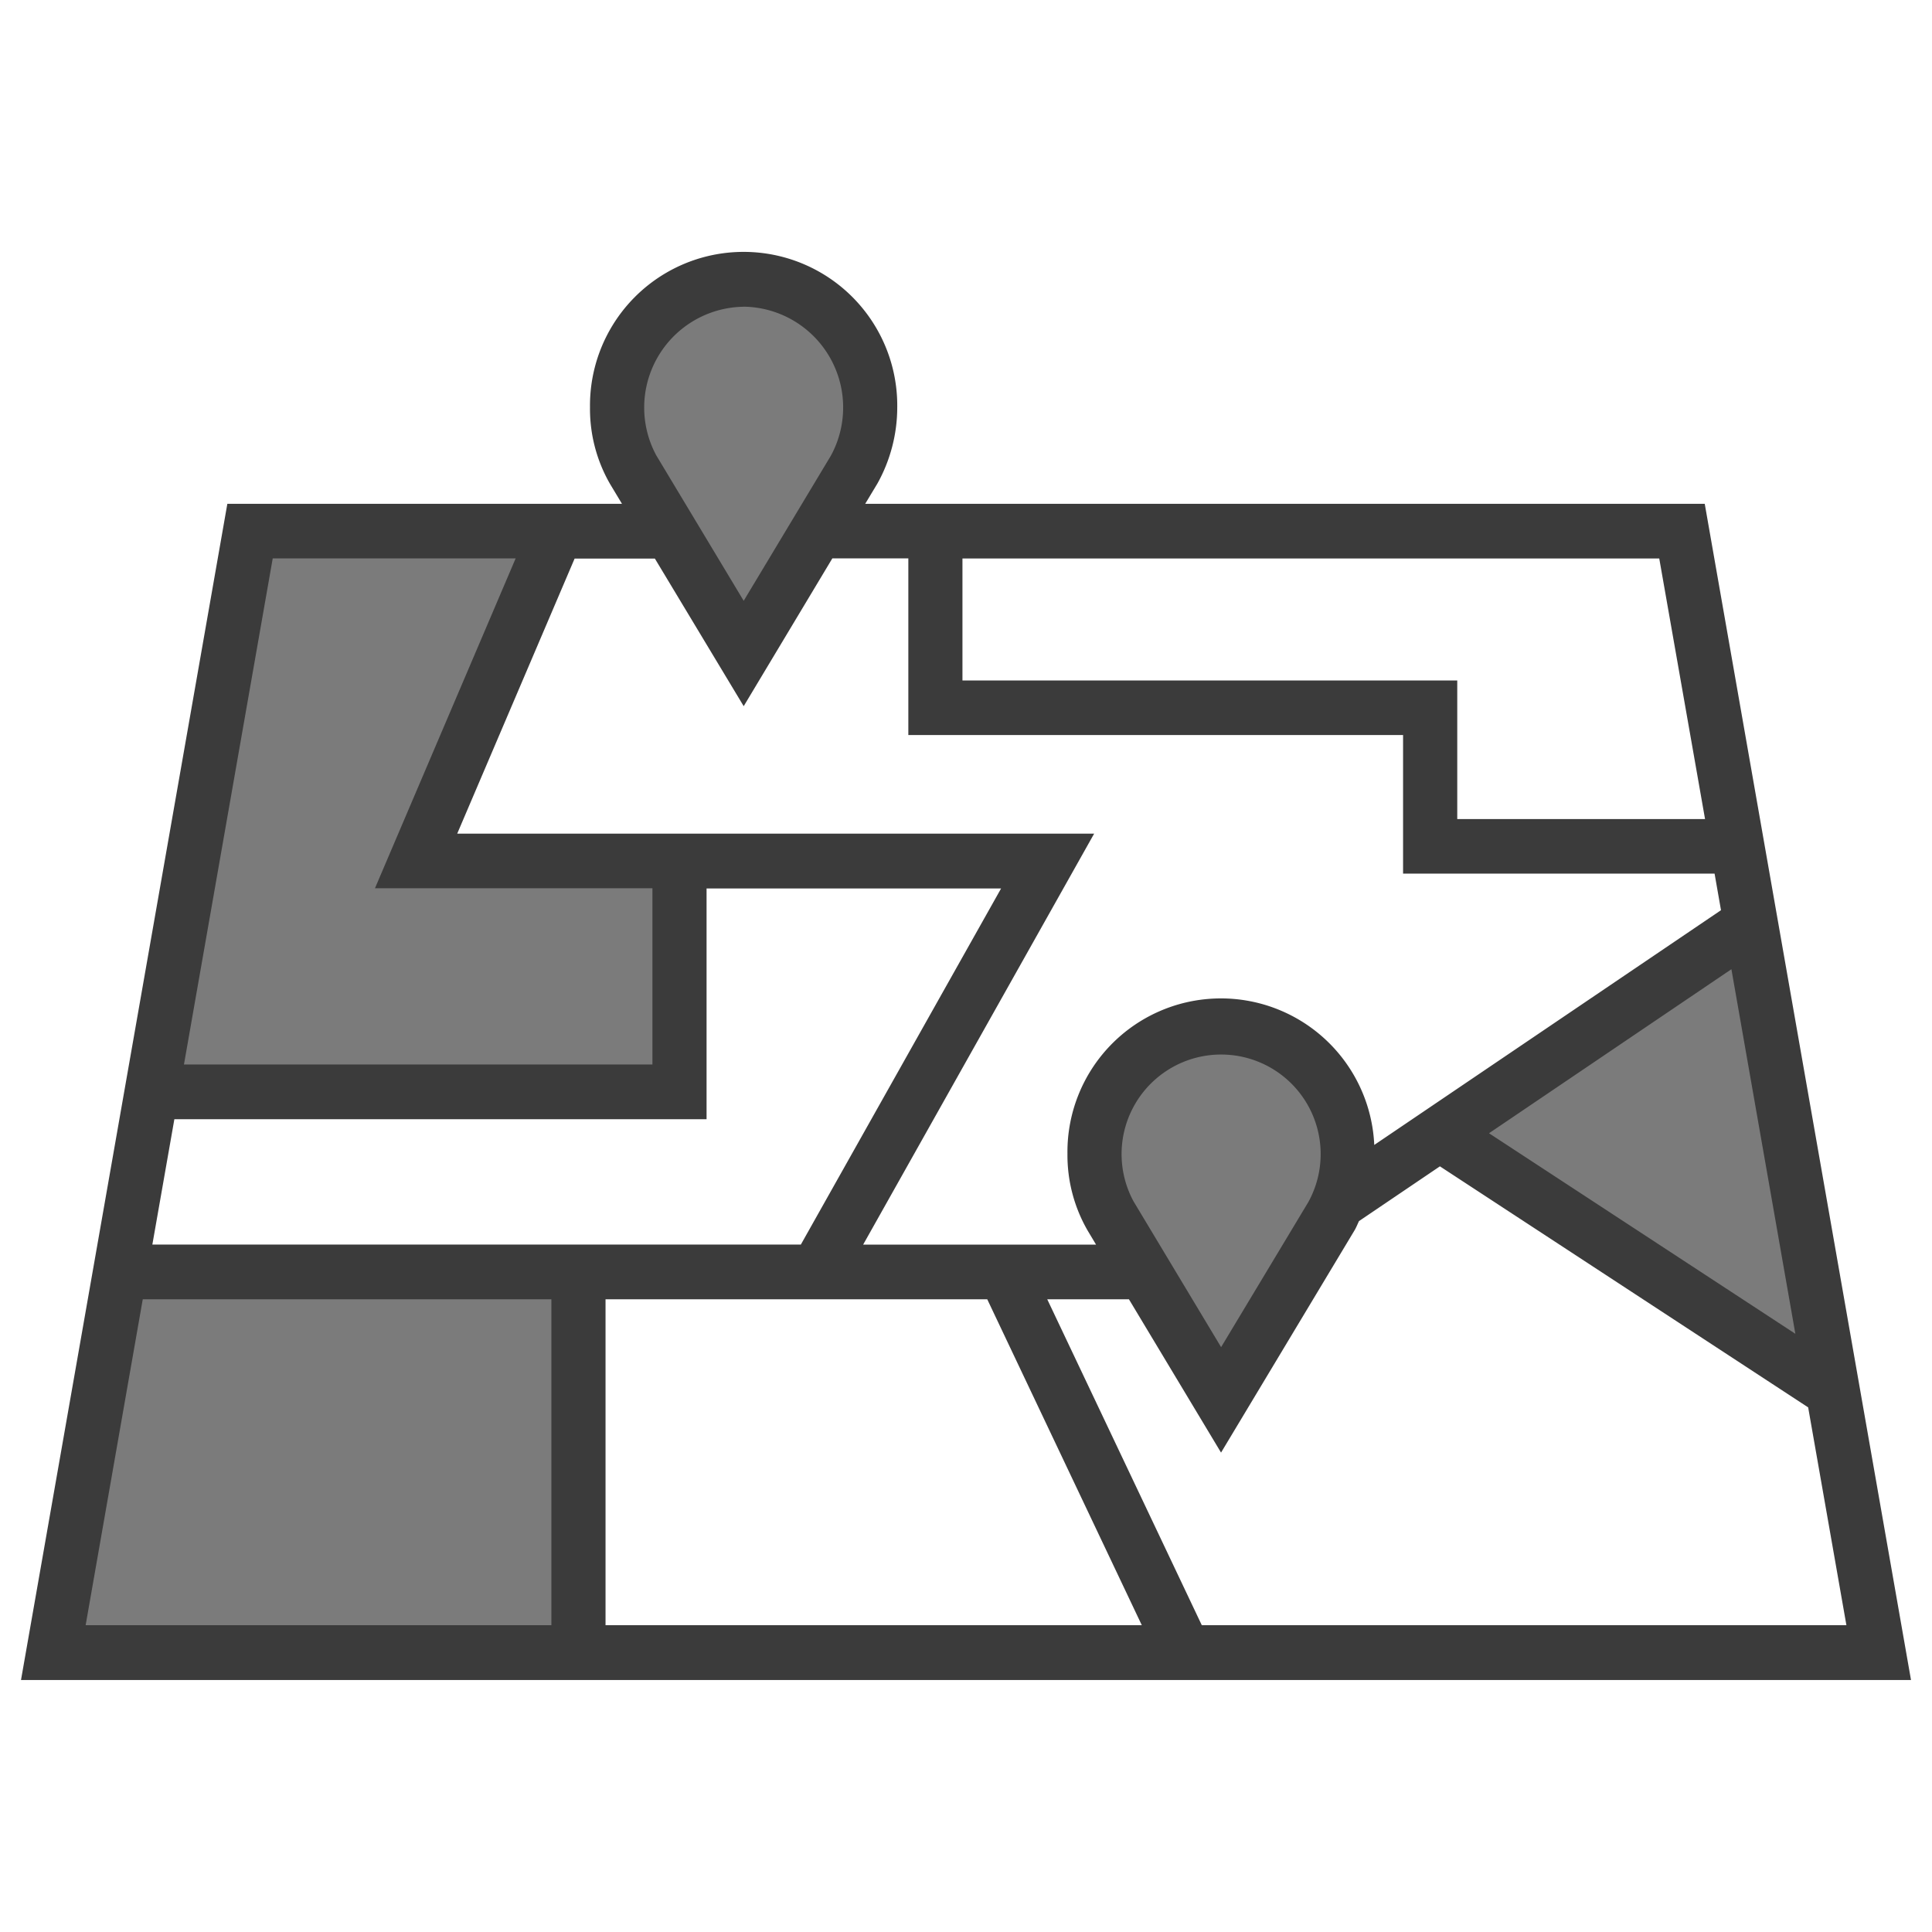 <svg xmlns="http://www.w3.org/2000/svg" width="92" height="92" viewBox="0 0 92 92">
  <g id="City_Area_Map" data-name="City Area Map" transform="translate(-16448 -2663)">
    <rect id="bg" width="92" height="92" transform="translate(16448 2663)" fill="none"/>
    <g id="map" transform="translate(16442.578 2658.99)">
      <path id="Path_2191" data-name="Path 2191" d="M11.638,62.925H32.652v17.9L8.016,80.628Z" transform="translate(0.05 2.182)" fill="#7b7b7b"/>
      <path id="Path_2194" data-name="Path 2194" d="M86.451,47.007,71.434,56.6l19.19,12.1Z" transform="translate(2.013 1.47)" fill="#7b7b7b"/>
      <path id="Path_2193" data-name="Path 2193" d="M16464.135,2509.075l5.111-26.7,14.912.521-7.4,15.956h12.82v10.23Z" transform="translate(-16451.82 -2453.379)" fill="#7b7b7b" stroke="#707070" stroke-width="0.1"/>
      <path id="Path_2192" data-name="Path 2192" d="M16514.094,2522.066l-6.326-10.232s.432-6.912,6.326-6.541,6.139,6.541,6.139,6.541l-6.139,10.614" transform="translate(-16450.469 -2452.367)" fill="#7b7b7b"/>
      <path id="Path_2190" data-name="Path 2190" d="M16514.094,2522.066l-6.326-10.232s.432-6.912,6.326-6.541,6.139,6.541,6.139,6.541l-6.139,10.614" transform="translate(-16473.15 -2487.95)" fill="#7b7b7b"/>
      <path id="Path_2189" data-name="Path 2189" d="M86.6,28H46.623l.583-.969a7.465,7.465,0,0,0,.942-3.625,7.316,7.316,0,1,0-14.631,0,7.168,7.168,0,0,0,.962,3.662l.561.933H16.248L6.422,84.01h90Zm4.315,39.524-14.588-9.55,11.543-7.811Zm-4.3-24.51h-11.8v-6.6H51.253V30.605H84.434Zm-45.779-24.4a4.8,4.8,0,0,1,4.149,7.1l-4.149,6.906-4.166-6.931a4.8,4.8,0,0,1,4.166-7.072Zm0,19.023L45.057,30.6h3.619v8.412H72.235v6.6H87.069l.305,1.741L70.863,58.531a7.309,7.309,0,0,0-14.61.416,7.181,7.181,0,0,0,.962,3.662l.4.669H46.524l11-19.57H27.194l5.591-13.1h3.821ZM59.4,61.218a4.74,4.74,0,1,1,8.322.036L63.57,68.16Zm-20.328-14.9H53.093L43.558,63.275H12.677l1.048-5.969H39.068V46.313ZM52.434,65.881,59.793,81.4H34.257V65.881ZM18.409,30.6H29.977l-6.7,15.709H36.49V54.7H14.182ZM12.22,65.881H31.678V81.4H9.5ZM62.65,81.4,55.291,65.881h3.89l4.386,7.3,6.373-10.611c.074-.133.13-.274.195-.412l3.854-2.608L91.525,71.028,93.346,81.4H62.65Z" transform="translate(0)" fill="#3b3b3b"/>
    </g>
  </g>
</svg>
